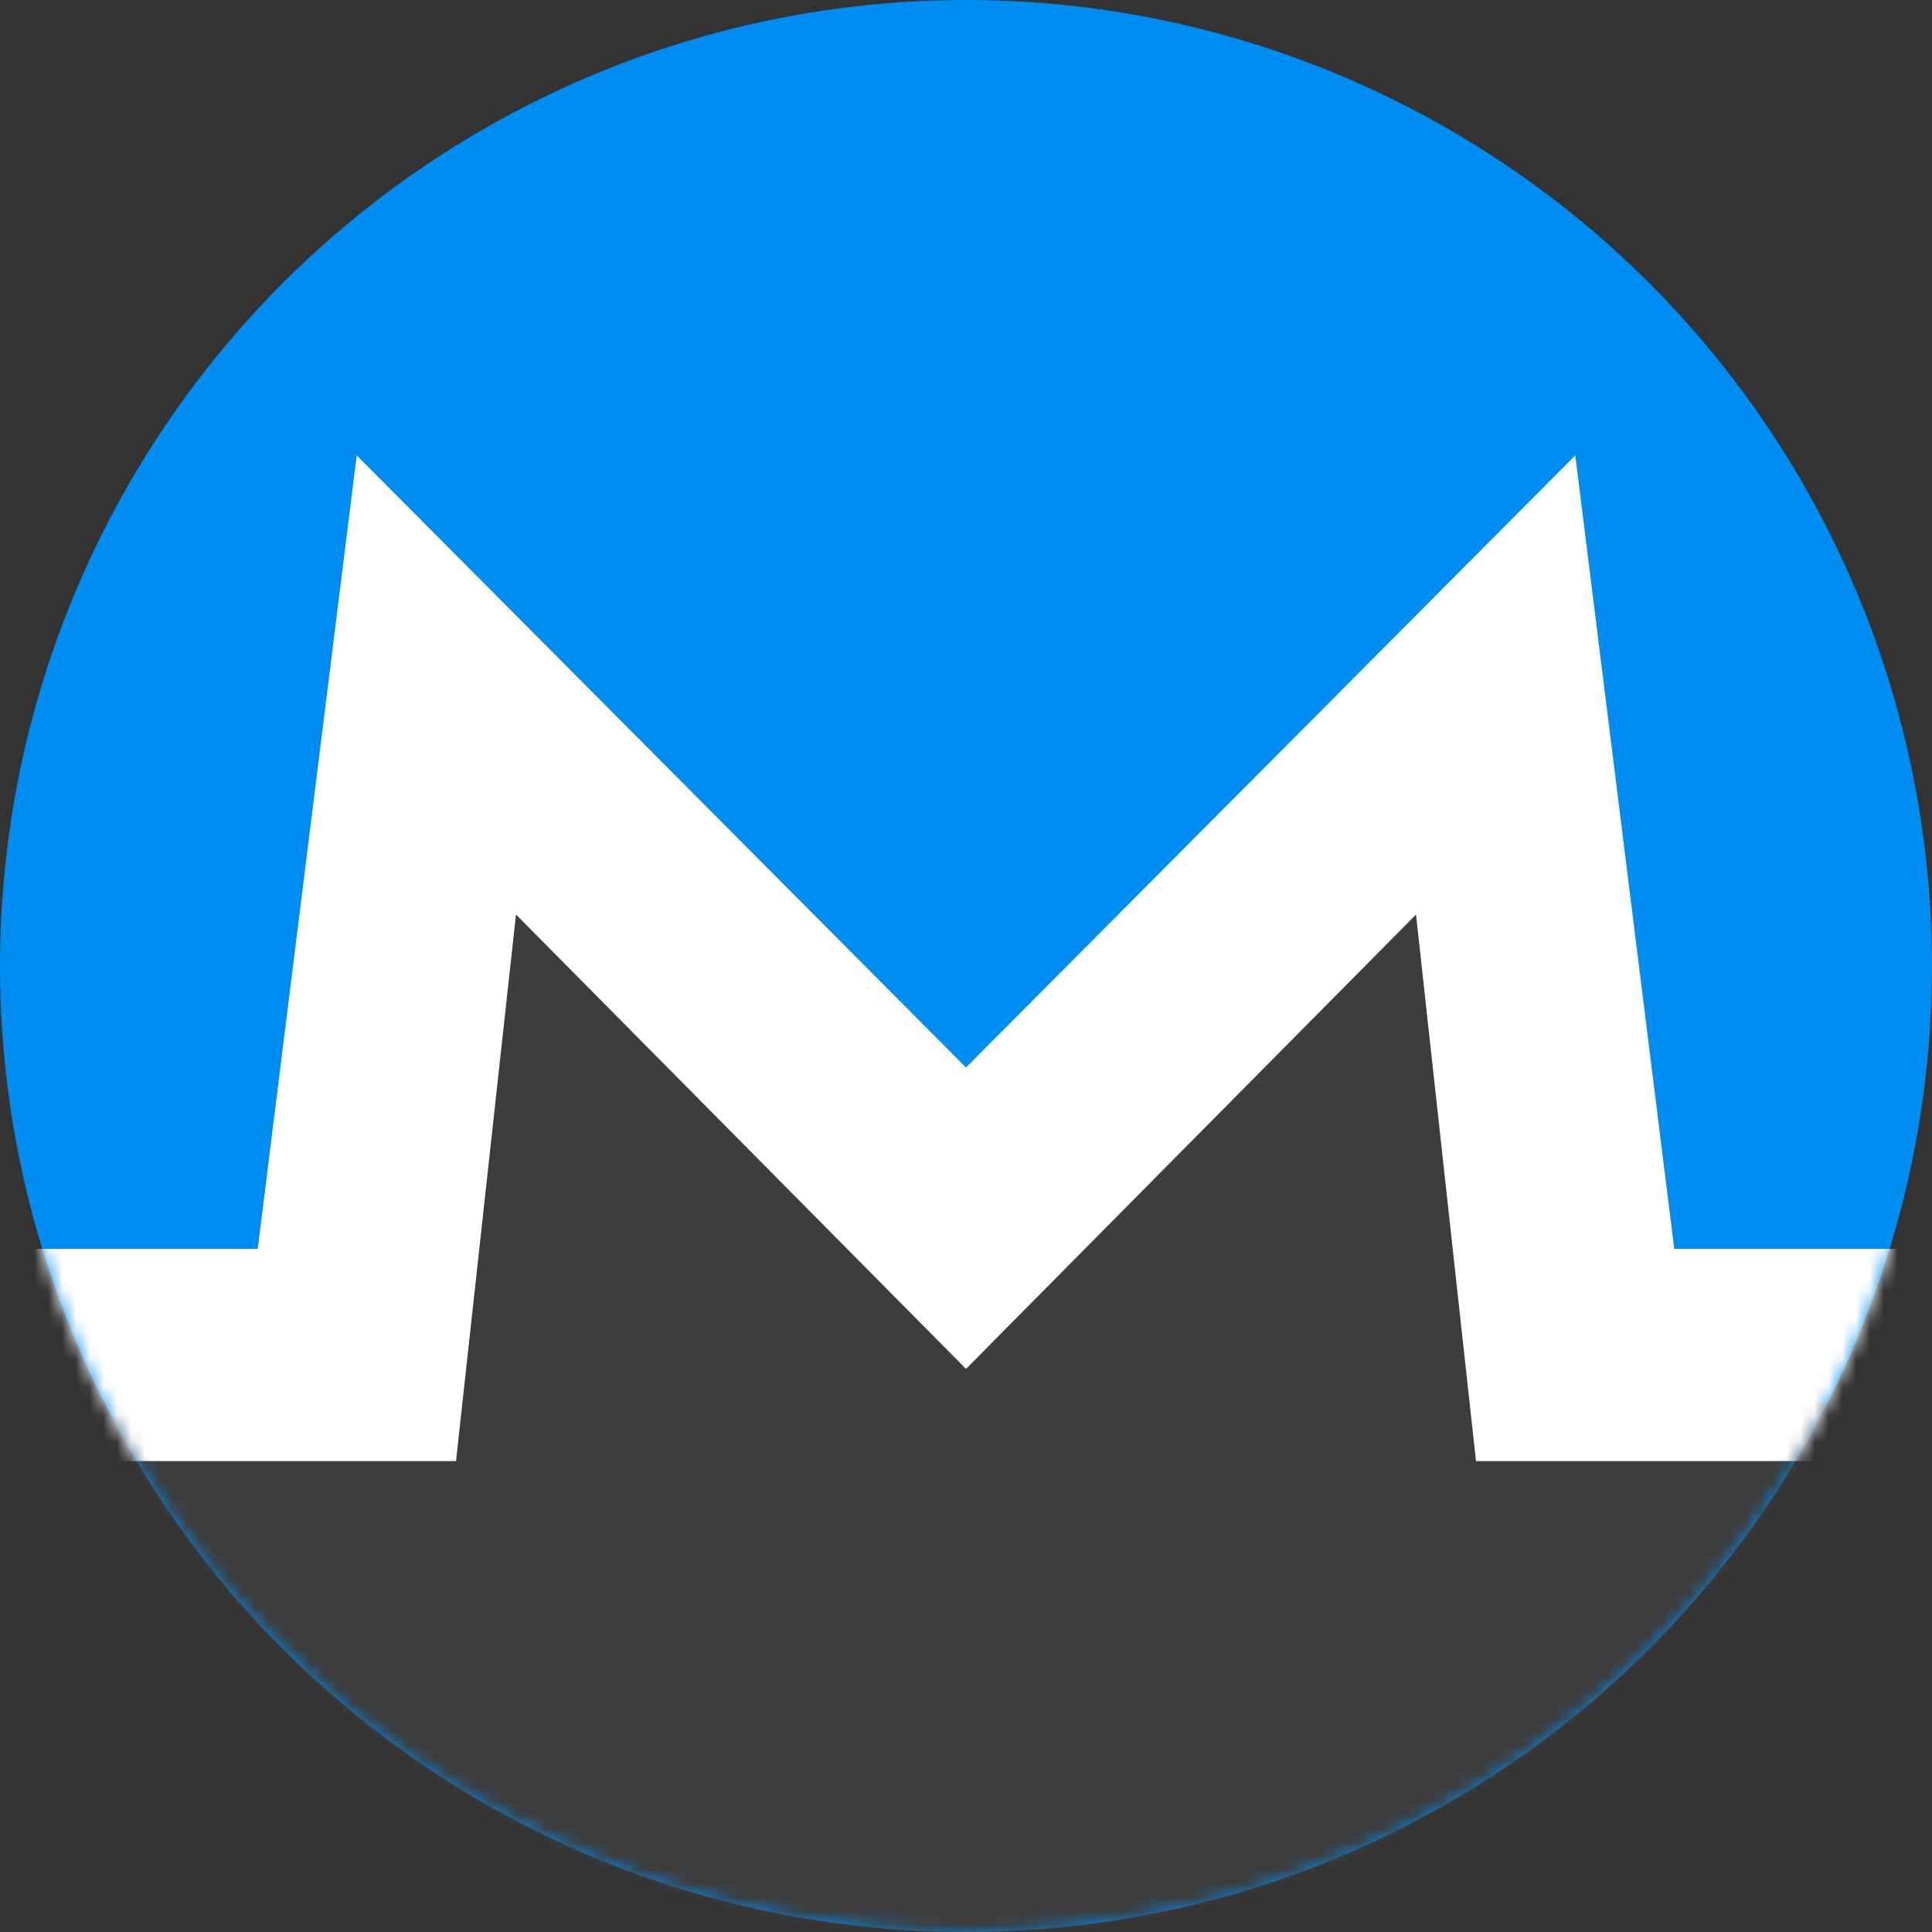 <?xml version="1.0" encoding="UTF-8"?>
<svg width="140px" height="140px" viewBox="0 0 140 140" version="1.1" xmlns="http://www.w3.org/2000/svg" xmlns:xlink="http://www.w3.org/1999/xlink">
    <rect x="0" y="0" width="140" height="140" fill="#333333" stroke="none"/>
    <!-- Generator: Sketch 49.3 (51167) - http://www.bohemiancoding.com/sketch -->
    <title>monero_classic2</title>
    <desc>Created with Sketch.</desc>
    <defs>
        <circle id="path-1" cx="70" cy="70" r="70"></circle>
    </defs>
    <g id="Page-1" stroke="none" stroke-width="1" fill="none" fill-rule="evenodd">
        <g id="monero_classic2">
            <mask id="mask-2" fill="white">
                <use xlink:href="#path-1"></use>
            </mask>
            <use id="Mask" fill="#008DF2" xlink:href="#path-1"></use>
            <polygon id="Path-10" fill="#3D3D3D" mask="url(#mask-2)" points="4.637 103.305 27.141 98.984 35.18 55.914 68.645 88.52 107.451 52.266 115.844 98.984 142.145 103.305 128.701 140.105 64.451 148.947 10.869 122.836"></polygon>
            <path d="M70,77.354 L114.15,33 L121.324,90.497 L145,90.497 L136.888,105.877 L106.956,105.877 L102.61,66.27 L70,99.194 L37.39,66.27 L33.044,105.877 L3.112,105.877 L-5,90.497 L18.676,90.497 L25.85,33 L70,77.354 Z" id="Combined-Shape" fill="#FFFFFF" mask="url(#mask-2)"></path>
        </g>
    </g>
</svg>